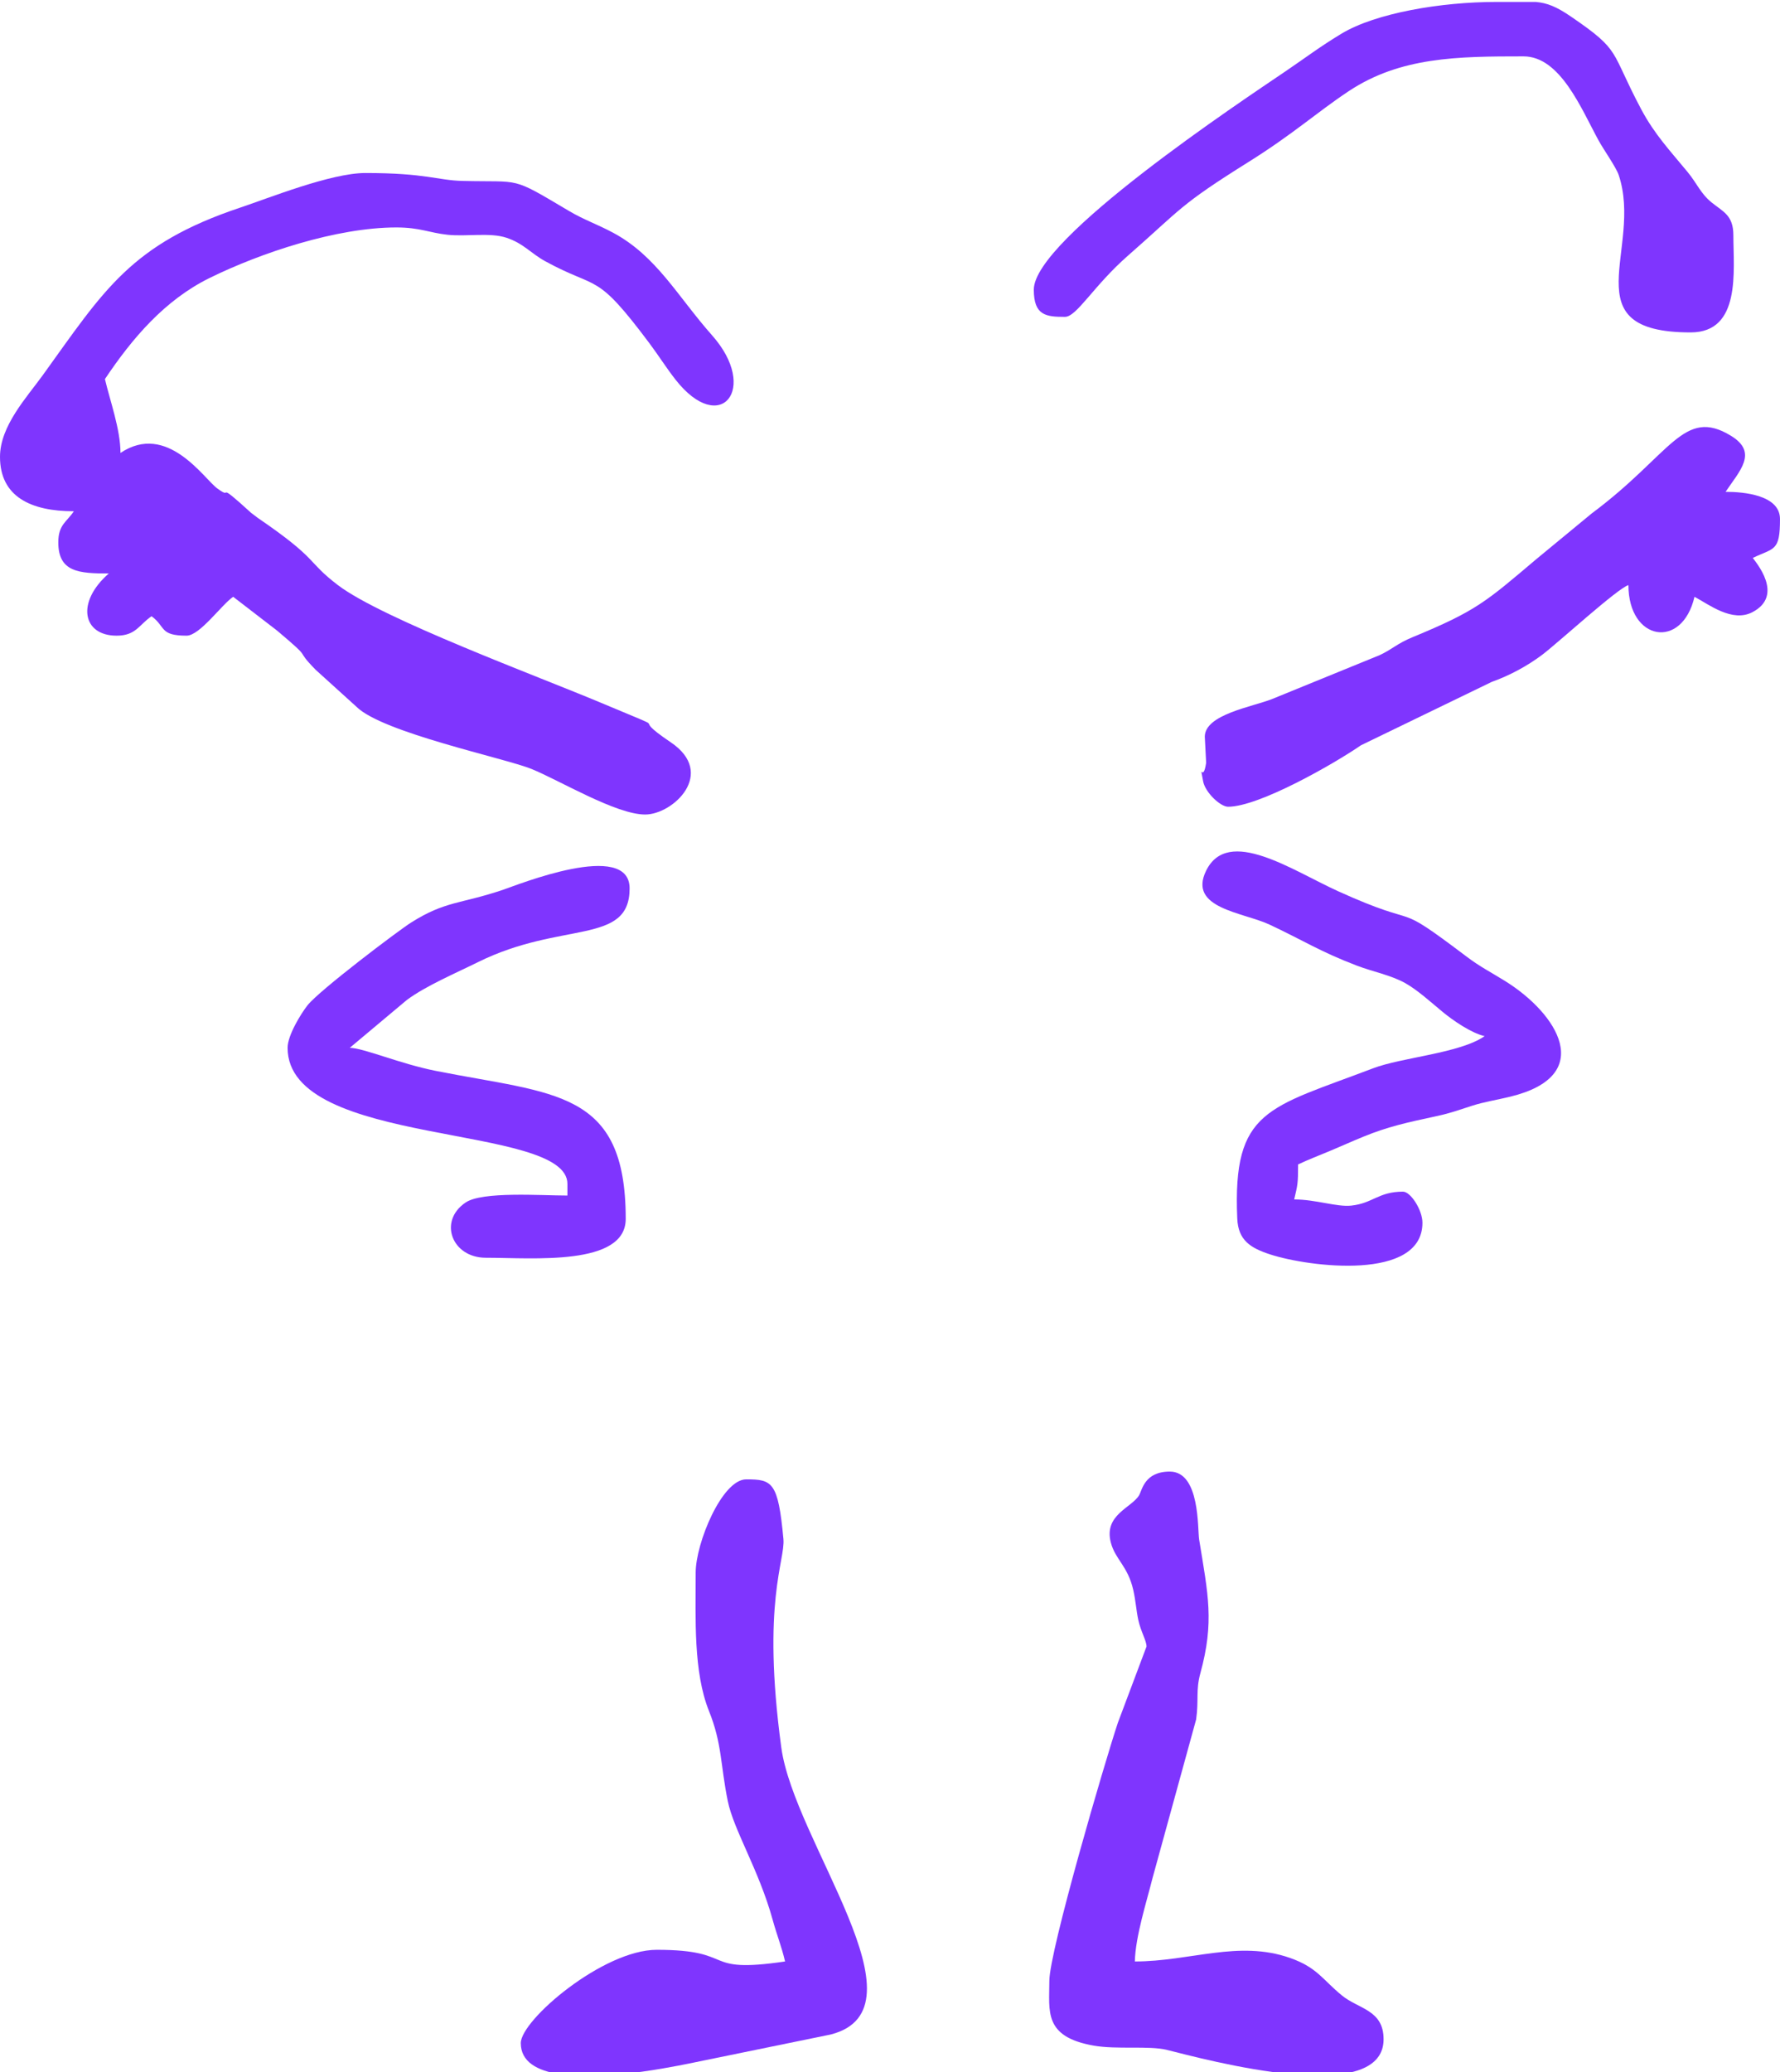 <?xml version="1.0" encoding="UTF-8"?>
<!DOCTYPE svg PUBLIC "-//W3C//DTD SVG 1.1//EN" "http://www.w3.org/Graphics/SVG/1.1/DTD/svg11.dtd">
<!-- Creator: CorelDRAW -->
<svg xmlns="http://www.w3.org/2000/svg" xml:space="preserve" width="38.777mm" height="45.127mm" version="1.1" style="shape-rendering:geometricPrecision; text-rendering:geometricPrecision; image-rendering:optimizeQuality; fill-rule:evenodd; clip-rule:evenodd"
viewBox="0 0 3877.72 4512.72"
 xmlns:xlink="http://www.w3.org/1999/xlink"
 xmlns:xodm="http://www.corel.com/coreldraw/odm/2003">
 <defs>
  <style type="text/css">
   <![CDATA[
    .fil0 {fill:#7F35FE}
   ]]>
  </style>
 </defs>
 <g id="Camada_x0020_1">
  <g id="_2558701876864">
   <path class="fil0" d="M-0 994.83c0,87.08 67.7,118.53 160.87,118.53 -15.79,23.57 -33.87,29.26 -33.87,67.73 0,64.85 44.85,67.74 110.07,67.74 -71.75,62.36 -57.61,135.46 16.93,135.46 42.51,0 49.13,-24.2 76.2,-42.33 31.21,22.87 16.84,42.33 76.2,42.33 29.03,0 76.63,-67.94 101.6,-84.66l95.67 73.66c83.96,70.83 33.48,33.68 84,85.33l88.87 80.46c56.25,56.18 323.26,111.93 381.1,135.37 61.13,24.78 184.21,99.31 247.82,99.31 60.61,0 156.22,-89.57 55.72,-157.32 -102.99,-69.43 25.29,-11.51 -151.32,-85.74 -136.14,-57.23 -477.51,-183.39 -573.44,-256.3 -69.85,-53.09 -39.78,-54.41 -175.02,-146.71l-14.43 -10.97c-82.54,-75.16 -35.66,-25.17 -73.79,-53.21 -29.21,-21.5 -109.13,-145.18 -210.71,-77.15 0,-51.24 -23.12,-114.73 -33.87,-160.87 59.22,-88.44 130.03,-171.98 228.39,-220.33 110.09,-54.12 275.7,-109.86 406.61,-109.86 51.08,0 71.43,11.65 111.1,15.89 41.98,4.49 92.38,-5.5 128.84,6.63 37.17,12.36 52.79,33.86 84.34,51.12 116.9,63.93 108.3,20.06 227.28,179.13 19.77,26.43 36.68,53.48 56.6,78.86 97.63,124.37 182.55,19.42 79.6,-96.54 -75.18,-84.69 -121.05,-173.11 -216.36,-223.9 -35.51,-18.93 -62.14,-27.34 -96.33,-47.61 -127.8,-75.77 -100.63,-61.66 -231.44,-64.89 -54.33,-1.34 -79.14,-17.23 -211.37,-17.23 -74.6,0 -209.85,54.41 -271.98,75.15 -239.36,79.9 -297.25,180.17 -430.72,365.15 -34.53,47.86 -93.16,110.4 -93.16,177.77z"/>
   <path class="fil0" d="M2497.66 3585.62l-62.46 166.14c-28.3,84.98 -149.21,497.05 -149.21,561.99 0,66.16 -13,121.48 96.2,140.87 51.04,9.05 120.53,-0.32 159.96,9.37 37.74,9.27 161.58,43.03 272.93,52.96l105.05 0c55.38,-7.12 93.99,-28.95 93.99,-76.2 0,-64.07 -54.42,-65.56 -90.87,-95.39 -42.36,-34.67 -53.6,-60.82 -113.06,-81.68 -112.22,-39.35 -217.42,7.74 -337.93,7.74 1.21,-54.36 25.9,-130.94 38.52,-181.61l94.97 -345.3c6.14,-43.08 -1.16,-62.81 9.25,-100.81 30.71,-112.05 16.8,-171.12 -2.69,-291.26 -3.68,-22.66 2.37,-147.82 -63.85,-147.82 -55.48,0 -60.35,40.51 -66.96,51.57 -16.35,27.37 -77.12,42.43 -61.66,102.62 9.57,37.25 36.95,51.06 48.9,103.33 5.5,24.09 6.61,45.27 10.94,65.25 5.74,26.44 17.98,45.04 17.98,58.23z"/>
   <path class="fil0" d="M1515.53 3424.75c0,99.61 -5.3,215.87 28.97,301.23 28.77,71.66 24.63,115.89 40.96,196.11 12.82,63.03 67.77,149.99 97.61,257.99 9.83,35.57 19.58,58.66 27.19,91.34 -186.37,27.37 -102.19,-25.4 -279.4,-25.4 -117.04,0 -296.33,152.97 -296.33,203.2 0,40.73 35.78,60.2 85.28,67.73l132.42 0c64.75,-6.31 124.79,-18.47 148.54,-23.22l309.19 -63.35c216.69,-55.86 -80.02,-419.39 -107.9,-624.89 -43.04,-317.13 8.95,-407.2 4.63,-454.03 -11.49,-124.59 -24.24,-129.91 -81.1,-129.91 -52.61,0 -110.06,138.8 -110.06,203.2z"/>
   <path class="fil0" d="M2624.66 1604.43l2.91 56.76c-7,45.84 -15.05,-5.36 -6.57,40.24 4.48,24.07 37.39,55.39 54.46,55.39 67.11,0 229.6,-92.72 289.44,-133.88l285.19 -138.15c38.15,-13.43 78.19,-35.09 110.08,-59.25 34.09,-25.83 164.75,-145.28 187.35,-151.31 0,121.7 116.87,141.55 143.93,25.4 31.41,16.61 81.93,56.47 126.01,33.57 70.74,-36.75 6.69,-109.74 0.99,-118.24 46.65,-22.38 59.27,-13.61 59.27,-84.67 0,-51.98 -78,-59.26 -118.53,-59.26 30.72,-45.88 71.41,-85.52 11.87,-121.94 -103.54,-63.34 -130.08,39.98 -303.48,168.99l-120.65 99.49c-110.28,93.22 -130.43,112.6 -270.07,170.19 -33.67,13.89 -42.87,25.63 -71.19,38.88l-234.53 95.67c-43.36,17.14 -146.48,33.41 -146.48,82.12z"/>
   <path class="fil0" d="M2252.13 630.76c0,56.23 26.41,59.27 67.73,59.27 25.93,0 62,-67.27 137.51,-133.42 116.78,-102.32 110.9,-109.05 262.08,-203.59 98.4,-61.54 147.74,-107.25 218.32,-154.21 112.6,-74.9 237.75,-76.05 381.15,-76.05 80.43,0 126.05,114.68 163.74,183.4 10.56,19.25 38.12,58.36 43.65,74.88 53.97,161.18 -106.35,342.85 156.68,342.85 110.59,0 93.13,-134.37 93.13,-211.66 0,-43.46 -22.21,-51.03 -47.28,-71.25 -23.94,-19.31 -32.03,-41.62 -52.3,-66.24 -37.48,-45.53 -71.91,-81.85 -100.87,-136.19 -69.16,-129.76 -42.14,-126.51 -153.23,-202.37 -32.38,-22.12 -52.03,-29.68 -76.74,-31.95l-86.04 0c-120.05,0 -262.58,24.07 -337.28,69.12 -47,28.35 -77.81,52.02 -121.51,81.69 -94.54,64.19 -548.74,364.81 -548.74,475.72z"/>
   <path class="fil0" d="M3234.26 2256.36c-54,37.51 -179.88,45.96 -243.18,70.09 -228.34,87.06 -306.21,88.9 -295.7,327.32 2.08,47.22 28.65,63.94 71.92,78.01 84.54,27.48 331.49,58.56 331.49,-69.02 0,-27.85 -25.78,-67.74 -42.33,-67.74 -53.7,0 -65.29,25.31 -112.77,30.39 -31.53,3.37 -77.39,-13.45 -124.3,-13.45 7.52,-32.29 8.47,-33.66 8.47,-76.2 20.87,-10.02 46.99,-20.04 71.36,-30.24 29.94,-12.54 43.09,-18.86 71.25,-30.35 52.69,-21.5 92.1,-30.2 158.67,-44.53 33.83,-7.28 49.86,-13.9 78.62,-22.98 26.75,-8.43 48.76,-11.35 82.15,-19.45 188.31,-45.66 103.74,-180.72 -11.54,-252.17 -30.42,-18.86 -53.88,-30.59 -82.94,-52.52 -170.32,-128.56 -86.23,-54.74 -280.52,-142.81 -99.62,-45.16 -239.6,-142.1 -287.38,-44.59 -40.25,82.17 80.61,90.35 138.35,117.42 72.53,34.01 109.44,58.53 190.09,89.3 34.77,13.27 74.41,20.65 105.69,38.25 26.89,15.12 57.19,42.79 81.28,62.64 22.05,18.17 61.71,45.73 91.32,52.63z"/>
   <path class="fil0" d="M626.53 2281.76c0,218.23 609.6,163.68 609.6,296.33l0 25.4c-58.77,0 -185.41,-9.42 -221.87,15.2 -60.12,40.6 -29.71,120.27 44.07,120.27 101.53,0 304.8,18.96 304.8,-84.67 0,-281.88 -154.61,-270.82 -414.23,-322.37 -77.55,-15.4 -156.07,-49.48 -186.9,-50.16l124.37 -104.23c41.41,-30.77 107.61,-58.88 154.79,-82.27 182.64,-90.54 330.44,-36.36 330.44,-160.64 0,-106.52 -245.68,-7.04 -276.2,3.21 -93.35,31.31 -124.87,23.9 -199.79,71.14 -27.31,17.22 -200.48,147.98 -225.91,180.49 -13.74,17.57 -43.17,64.78 -43.17,92.3z"/>
  </g>
 </g>
</svg>
